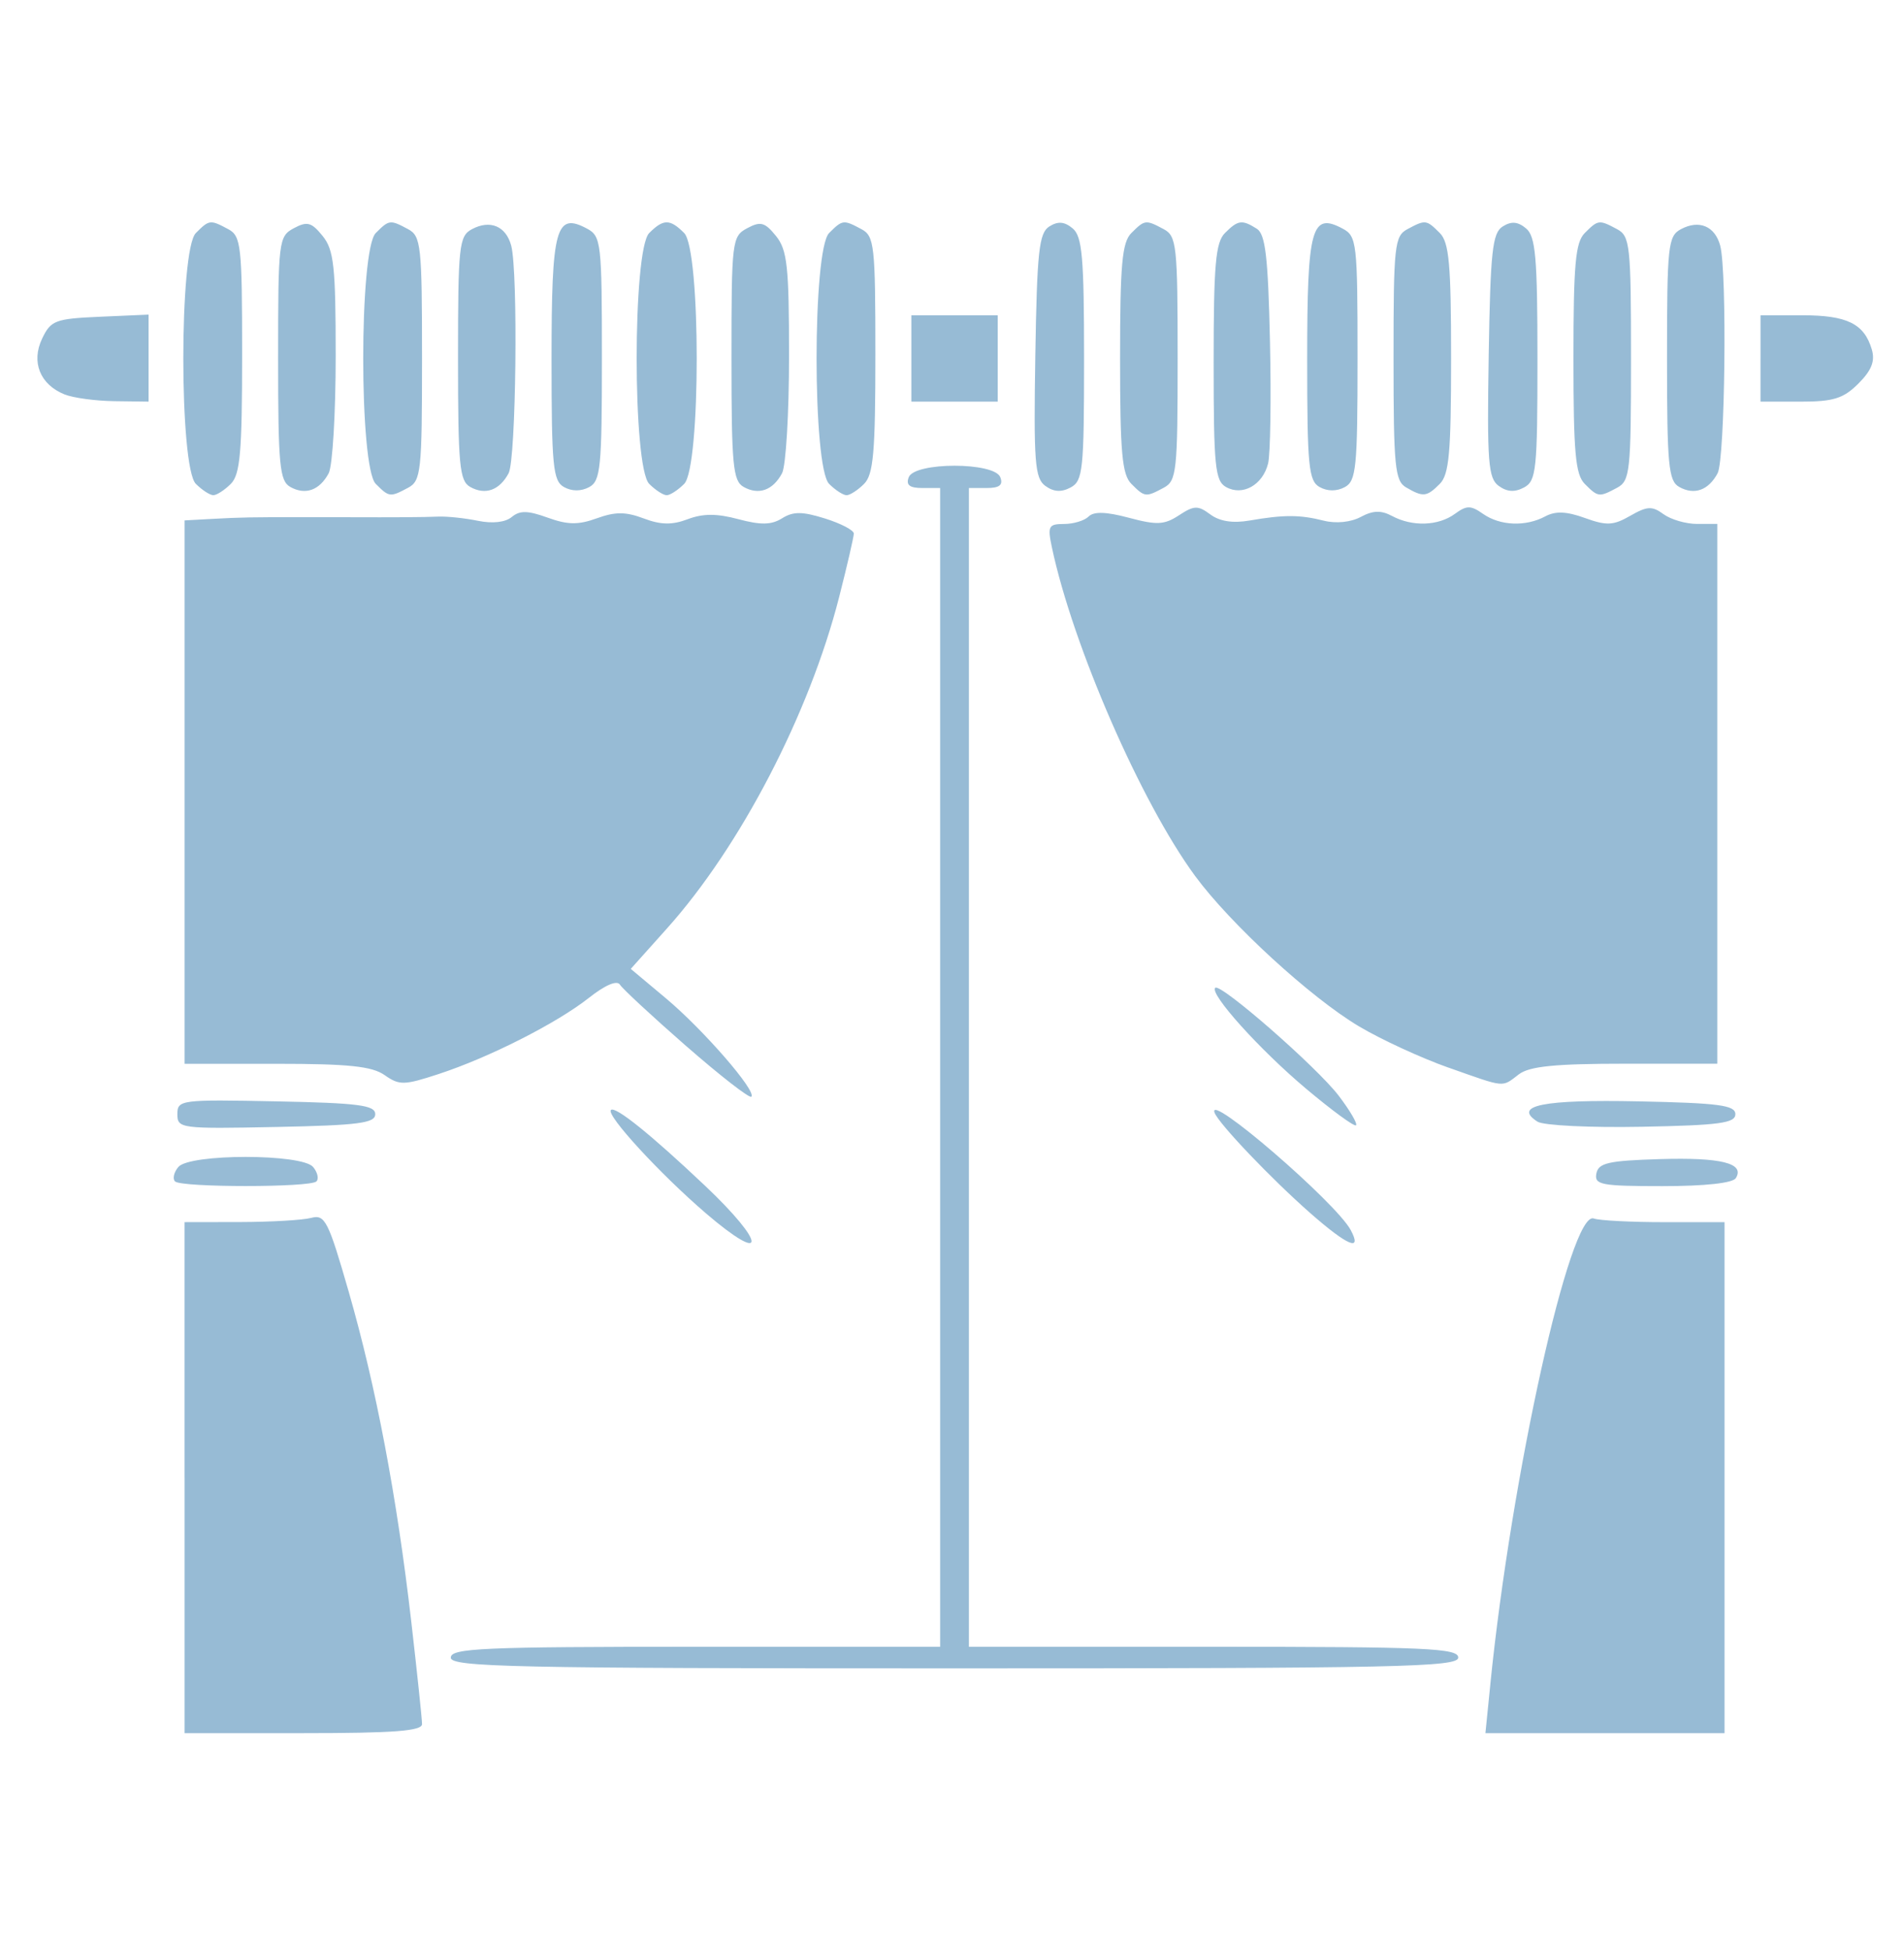 <?xml version="1.0" encoding="UTF-8" standalone="no"?>
<!-- Generator: Adobe Illustrator 16.0.3, SVG Export Plug-In . SVG Version: 6.00 Build 0)  -->

<svg
   xmlns:dc="http://purl.org/dc/elements/1.1/"
   xmlns:cc="http://creativecommons.org/ns#"
   xmlns:rdf="http://www.w3.org/1999/02/22-rdf-syntax-ns#"
   xmlns:svg="http://www.w3.org/2000/svg"
   xmlns="http://www.w3.org/2000/svg"
   xmlns:sodipodi="http://sodipodi.sourceforge.net/DTD/sodipodi-0.dtd"
   xmlns:inkscape="http://www.inkscape.org/namespaces/inkscape"
   version="1.1"
   id="Layer_1"
   x="0px"
   y="0px"
   width="84px"
   height="86px"
   viewBox="0 0 84 86"
   enable-background="new 0 0 84 86"
   xml:space="preserve"
   inkscape:version="0.48.3.1 r9886"
   sodipodi:docname="room.svg"><defs
   id="defs8" /><sodipodi:namedview
   pagecolor="#ffffff"
   bordercolor="#666666"
   borderopacity="1"
   objecttolerance="10"
   gridtolerance="10"
   guidetolerance="10"
   inkscape:pageopacity="0"
   inkscape:pageshadow="2"
   inkscape:window-width="1018"
   inkscape:window-height="666"
   id="namedview6"
   showgrid="false"
   inkscape:zoom="1.9404326"
   inkscape:cx="11.505757"
   inkscape:cy="-7.338407"
   inkscape:window-x="309"
   inkscape:window-y="174"
   inkscape:window-maximized="0"
   inkscape:current-layer="Layer_1" />

<rect
   id="_x3C_Slice_x3E__95_"
   fill="none"
   width="84"
   height="86" />
<path
   inkscape:connector-curvature="0"
   id="path3863"
   d="m 8.142,65.18 0,-11.271 2.46,-0.004 c 1.353,-0.003 2.76,-0.085 3.127,-0.183 0.607,-0.163 0.754,0.125 1.656,3.258 1.201,4.17 2.124,9.036 2.759,14.547 0.261,2.269 0.475,4.305 0.475,4.524 0,0.304 -1.246,0.399 -5.238,0.399 l -5.238,0 0,-11.271 z m 57.606,9.128 c 0.928,-9.22 3.534,-20.952 4.567,-20.559 0.233,0.088 1.625,0.161 3.095,0.161 l 2.673,0 0,11.271 0,11.271 -5.275,0 -5.275,0 0.216,-2.143 z M 19.889,73.117 c 0,-0.414 1.411,-0.476 10.794,-0.476 l 10.794,0 0,-25.557 0,-25.557 -0.784,0 c -0.566,0 -0.733,-0.132 -0.601,-0.476 0.26,-0.677 3.78,-0.677 4.039,0 0.132,0.344 -0.035,0.476 -0.601,0.476 l -0.784,0 0,25.557 0,25.557 10.794,0 c 9.383,0 10.794,0.062 10.794,0.476 0,0.419 -2.681,0.476 -22.224,0.476 -19.543,0 -22.224,-0.057 -22.224,-0.476 z M 31.135,53.513 c -2.016,-1.729 -4.405,-4.328 -4.183,-4.55 0.188,-0.188 1.759,1.076 4.151,3.339 2.72,2.572 2.745,3.537 0.031,1.211 z m 26.674,0 c -1.718,-1.508 -4.047,-3.951 -4.225,-4.431 -0.355,-0.959 5.357,3.964 6.006,5.176 0.522,0.976 -0.134,0.701 -1.781,-0.745 z M 7.721,52.113 c -0.115,-0.115 -0.05,-0.401 0.145,-0.635 0.493,-0.594 5.456,-0.594 5.949,0 0.194,0.234 0.26,0.52 0.145,0.635 -0.272,0.272 -5.966,0.272 -6.238,0 z M 70.428,51.766 c 0.09,-0.469 0.525,-0.568 2.801,-0.637 2.705,-0.081 3.758,0.182 3.352,0.839 -0.135,0.219 -1.365,0.353 -3.239,0.353 -2.706,0 -3.01,-0.058 -2.914,-0.556 z M 7.825,49.147 c 0,-0.631 0.143,-0.65 4.365,-0.565 3.629,0.073 4.365,0.169 4.365,0.565 0,0.396 -0.736,0.491 -4.365,0.565 -4.222,0.085 -4.365,0.067 -4.365,-0.565 z M 57.619,48.022 c -2.049,-1.722 -4.268,-4.187 -4.006,-4.449 0.225,-0.225 4.482,3.495 5.444,4.756 0.494,0.648 0.84,1.236 0.768,1.308 -0.072,0.072 -1.065,-0.655 -2.206,-1.615 z m 10.212,1.456 c -1.109,-0.713 0.245,-0.984 4.468,-0.896 3.536,0.074 4.261,0.17 4.261,0.565 0,0.395 -0.706,0.49 -4.127,0.556 -2.27,0.044 -4.34,-0.057 -4.601,-0.225 z M 30.278,46.148 c -1.496,-1.308 -2.813,-2.529 -2.927,-2.713 -0.129,-0.209 -0.649,0.012 -1.374,0.584 -1.423,1.121 -4.399,2.629 -6.636,3.361 -1.515,0.496 -1.722,0.5 -2.372,0.044 -0.558,-0.391 -1.594,-0.499 -4.769,-0.499 l -4.057,0 0,-11.985 0,-11.985 1.27,-0.069 c 1.235,-0.067 1.644,-0.074 3.968,-0.074 0.611,0 1.468,0.001 1.905,0.003 2.202,0.008 3.4,1.36e-4 4.048,-0.027 0.393,-0.016 1.18,0.067 1.749,0.184 0.64,0.132 1.209,0.069 1.493,-0.166 0.356,-0.296 0.708,-0.29 1.584,0.027 0.886,0.32 1.35,0.327 2.173,0.029 0.812,-0.294 1.273,-0.292 2.064,0.006 0.758,0.286 1.254,0.295 1.944,0.034 0.674,-0.255 1.283,-0.255 2.234,-7.94e-4 0.992,0.265 1.458,0.255 1.929,-0.039 0.491,-0.307 0.889,-0.305 1.893,0.009 0.699,0.218 1.271,0.517 1.271,0.663 0,0.147 -0.292,1.409 -0.648,2.806 -1.314,5.145 -4.348,10.987 -7.584,14.602 l -1.608,1.796 1.542,1.291 c 1.66,1.39 4.019,4.105 3.777,4.347 -0.081,0.081 -1.372,-0.922 -2.868,-2.229 z m 33.629,0.948 c -1.196,-0.422 -2.972,-1.24 -3.946,-1.819 -2.133,-1.266 -5.685,-4.526 -7.241,-6.644 -2.384,-3.247 -5.394,-10.156 -6.313,-14.488 -0.199,-0.936 -0.149,-1.032 0.537,-1.032 0.415,0 0.904,-0.148 1.085,-0.33 0.228,-0.228 0.776,-0.211 1.778,0.057 1.231,0.329 1.562,0.313 2.208,-0.111 0.668,-0.437 0.835,-0.442 1.381,-0.037 0.412,0.306 0.995,0.397 1.732,0.269 1.508,-0.261 2.221,-0.26 3.277,0.007 0.536,0.135 1.19,0.069 1.627,-0.165 0.543,-0.291 0.899,-0.301 1.385,-0.041 0.894,0.478 2.04,0.439 2.769,-0.095 0.521,-0.381 0.699,-0.381 1.242,0 0.754,0.528 1.882,0.573 2.747,0.11 0.45,-0.241 0.938,-0.221 1.748,0.072 0.957,0.346 1.254,0.332 2,-0.097 0.746,-0.428 0.965,-0.439 1.466,-0.072 0.324,0.237 0.991,0.431 1.481,0.431 l 0.892,0 0,11.905 0,11.905 -4.067,0 c -3.084,0 -4.215,0.113 -4.683,0.466 -0.776,0.587 -0.552,0.608 -3.108,-0.294 z M 8.641,21.345 c -0.738,-0.738 -0.738,-10.329 0,-11.066 C 9.231,9.688 9.274,9.683 10.068,10.108 c 0.569,0.304 0.614,0.713 0.614,5.533 0,4.308 -0.086,5.29 -0.499,5.703 -0.274,0.274 -0.621,0.499 -0.771,0.499 -0.15,0 -0.497,-0.225 -0.771,-0.499 z m 4.165,0.133 c -0.471,-0.263 -0.536,-0.959 -0.536,-5.67 0,-5.195 0.023,-5.382 0.693,-5.741 0.59,-0.316 0.779,-0.265 1.27,0.341 0.498,0.615 0.577,1.339 0.577,5.302 0,2.524 -0.139,4.849 -0.309,5.166 -0.403,0.753 -1.028,0.976 -1.695,0.603 z m 3.772,-0.133 c -0.738,-0.738 -0.738,-10.329 0,-11.066 0.59,-0.59 0.633,-0.595 1.427,-0.17 0.57,0.305 0.614,0.714 0.614,5.703 0,4.989 -0.044,5.398 -0.614,5.703 -0.794,0.425 -0.837,0.42 -1.427,-0.17 z m 4.165,0.133 c -0.471,-0.263 -0.536,-0.959 -0.536,-5.67 0,-4.978 0.045,-5.394 0.612,-5.698 0.802,-0.429 1.503,-0.137 1.734,0.724 0.31,1.156 0.216,9.424 -0.114,10.042 -0.403,0.753 -1.028,0.976 -1.695,0.603 z m 4.138,0.006 C 24.396,21.213 24.333,20.563 24.333,15.835 c 0,-5.799 0.188,-6.487 1.567,-5.749 0.622,0.333 0.655,0.62 0.655,5.725 0,4.824 -0.058,5.406 -0.564,5.677 -0.358,0.191 -0.764,0.19 -1.111,-0.005 z m 3.761,-0.139 c -0.738,-0.738 -0.738,-10.329 0,-11.066 0.627,-0.627 0.915,-0.627 1.542,0 0.738,0.738 0.738,10.329 0,11.066 -0.274,0.274 -0.621,0.499 -0.771,0.499 -0.15,0 -0.497,-0.225 -0.771,-0.499 z m 4.165,0.133 c -0.471,-0.263 -0.536,-0.959 -0.536,-5.67 0,-5.195 0.023,-5.382 0.693,-5.741 0.59,-0.316 0.779,-0.265 1.27,0.341 0.498,0.615 0.577,1.339 0.577,5.302 0,2.524 -0.139,4.849 -0.309,5.166 -0.403,0.753 -1.028,0.976 -1.695,0.603 z m 3.772,-0.133 c -0.738,-0.738 -0.738,-10.329 0,-11.066 0.59,-0.59 0.633,-0.595 1.427,-0.17 0.569,0.304 0.614,0.713 0.614,5.533 0,4.308 -0.086,5.29 -0.499,5.703 -0.274,0.274 -0.621,0.499 -0.771,0.499 -0.15,0 -0.497,-0.225 -0.771,-0.499 z m 9.538,0.088 c -0.463,-0.338 -0.517,-1.05 -0.441,-5.747 0.075,-4.597 0.163,-5.409 0.616,-5.695 0.384,-0.242 0.667,-0.219 1.032,0.084 0.422,0.351 0.503,1.273 0.503,5.764 0,4.89 -0.051,5.374 -0.591,5.663 -0.412,0.22 -0.751,0.199 -1.119,-0.07 z m 3.797,-0.088 c -0.412,-0.412 -0.499,-1.38 -0.499,-5.533 0,-4.153 0.087,-5.122 0.499,-5.533 0.59,-0.59 0.633,-0.595 1.427,-0.17 0.57,0.305 0.614,0.714 0.614,5.703 0,4.989 -0.044,5.398 -0.614,5.703 -0.794,0.425 -0.837,0.42 -1.427,-0.17 z m 4.176,0.139 c -0.483,-0.271 -0.547,-0.914 -0.547,-5.506 0,-4.304 0.086,-5.286 0.499,-5.699 0.576,-0.576 0.754,-0.6 1.406,-0.189 0.38,0.24 0.497,1.244 0.58,4.957 0.057,2.561 0.019,4.991 -0.083,5.4 -0.238,0.95 -1.124,1.445 -1.854,1.037 z m 4.127,0 c -0.484,-0.271 -0.547,-0.921 -0.547,-5.649 0,-5.799 0.188,-6.487 1.567,-5.749 0.622,0.333 0.655,0.62 0.655,5.725 0,4.824 -0.058,5.406 -0.564,5.677 -0.358,0.191 -0.764,0.19 -1.111,-0.005 z m 3.818,0.017 c -0.494,-0.288 -0.556,-0.914 -0.556,-5.694 0,-4.984 0.044,-5.394 0.614,-5.699 0.794,-0.425 0.837,-0.42 1.427,0.17 0.412,0.412 0.499,1.38 0.499,5.533 0,4.153 -0.087,5.122 -0.499,5.533 -0.578,0.578 -0.732,0.594 -1.485,0.156 z m 4.084,-0.068 c -0.463,-0.338 -0.517,-1.05 -0.441,-5.747 0.075,-4.597 0.163,-5.409 0.616,-5.695 0.384,-0.242 0.667,-0.219 1.032,0.084 0.422,0.351 0.503,1.273 0.503,5.764 0,4.89 -0.051,5.374 -0.591,5.663 -0.412,0.22 -0.751,0.199 -1.119,-0.07 z m 3.797,-0.088 c -0.412,-0.412 -0.499,-1.38 -0.499,-5.533 0,-4.153 0.087,-5.122 0.499,-5.533 0.59,-0.59 0.633,-0.595 1.427,-0.17 0.57,0.305 0.614,0.714 0.614,5.703 0,4.989 -0.044,5.398 -0.614,5.703 -0.794,0.425 -0.837,0.42 -1.427,-0.17 z m 4.165,0.133 c -0.471,-0.263 -0.536,-0.959 -0.536,-5.67 0,-4.978 0.045,-5.394 0.612,-5.698 0.802,-0.429 1.503,-0.137 1.734,0.724 0.31,1.156 0.216,9.424 -0.114,10.042 -0.403,0.753 -1.028,0.976 -1.695,0.603 z M 2.845,17.397 C 1.764,16.961 1.366,15.967 1.86,14.933 2.243,14.132 2.438,14.059 4.415,13.972 l 2.14,-0.094 0,1.919 0,1.919 -1.508,-0.02 C 4.217,17.686 3.226,17.551 2.845,17.397 z m 37.362,-1.585 0,-1.905 1.905,0 1.905,0 0,1.905 0,1.905 -1.905,0 -1.905,0 0,-1.905 z m 37.463,0 0,-1.905 1.844,0 c 1.972,0 2.728,0.371 3.064,1.503 0.154,0.517 -0.006,0.925 -0.588,1.508 -0.662,0.662 -1.102,0.799 -2.56,0.799 l -1.761,0 0,-1.905 z"
   style="fill:#97bbd5;fill-opacity:1" /><path
   style="fill:#000000"
   d=""
   id="path3859"
   inkscape:connector-curvature="0" /></svg>